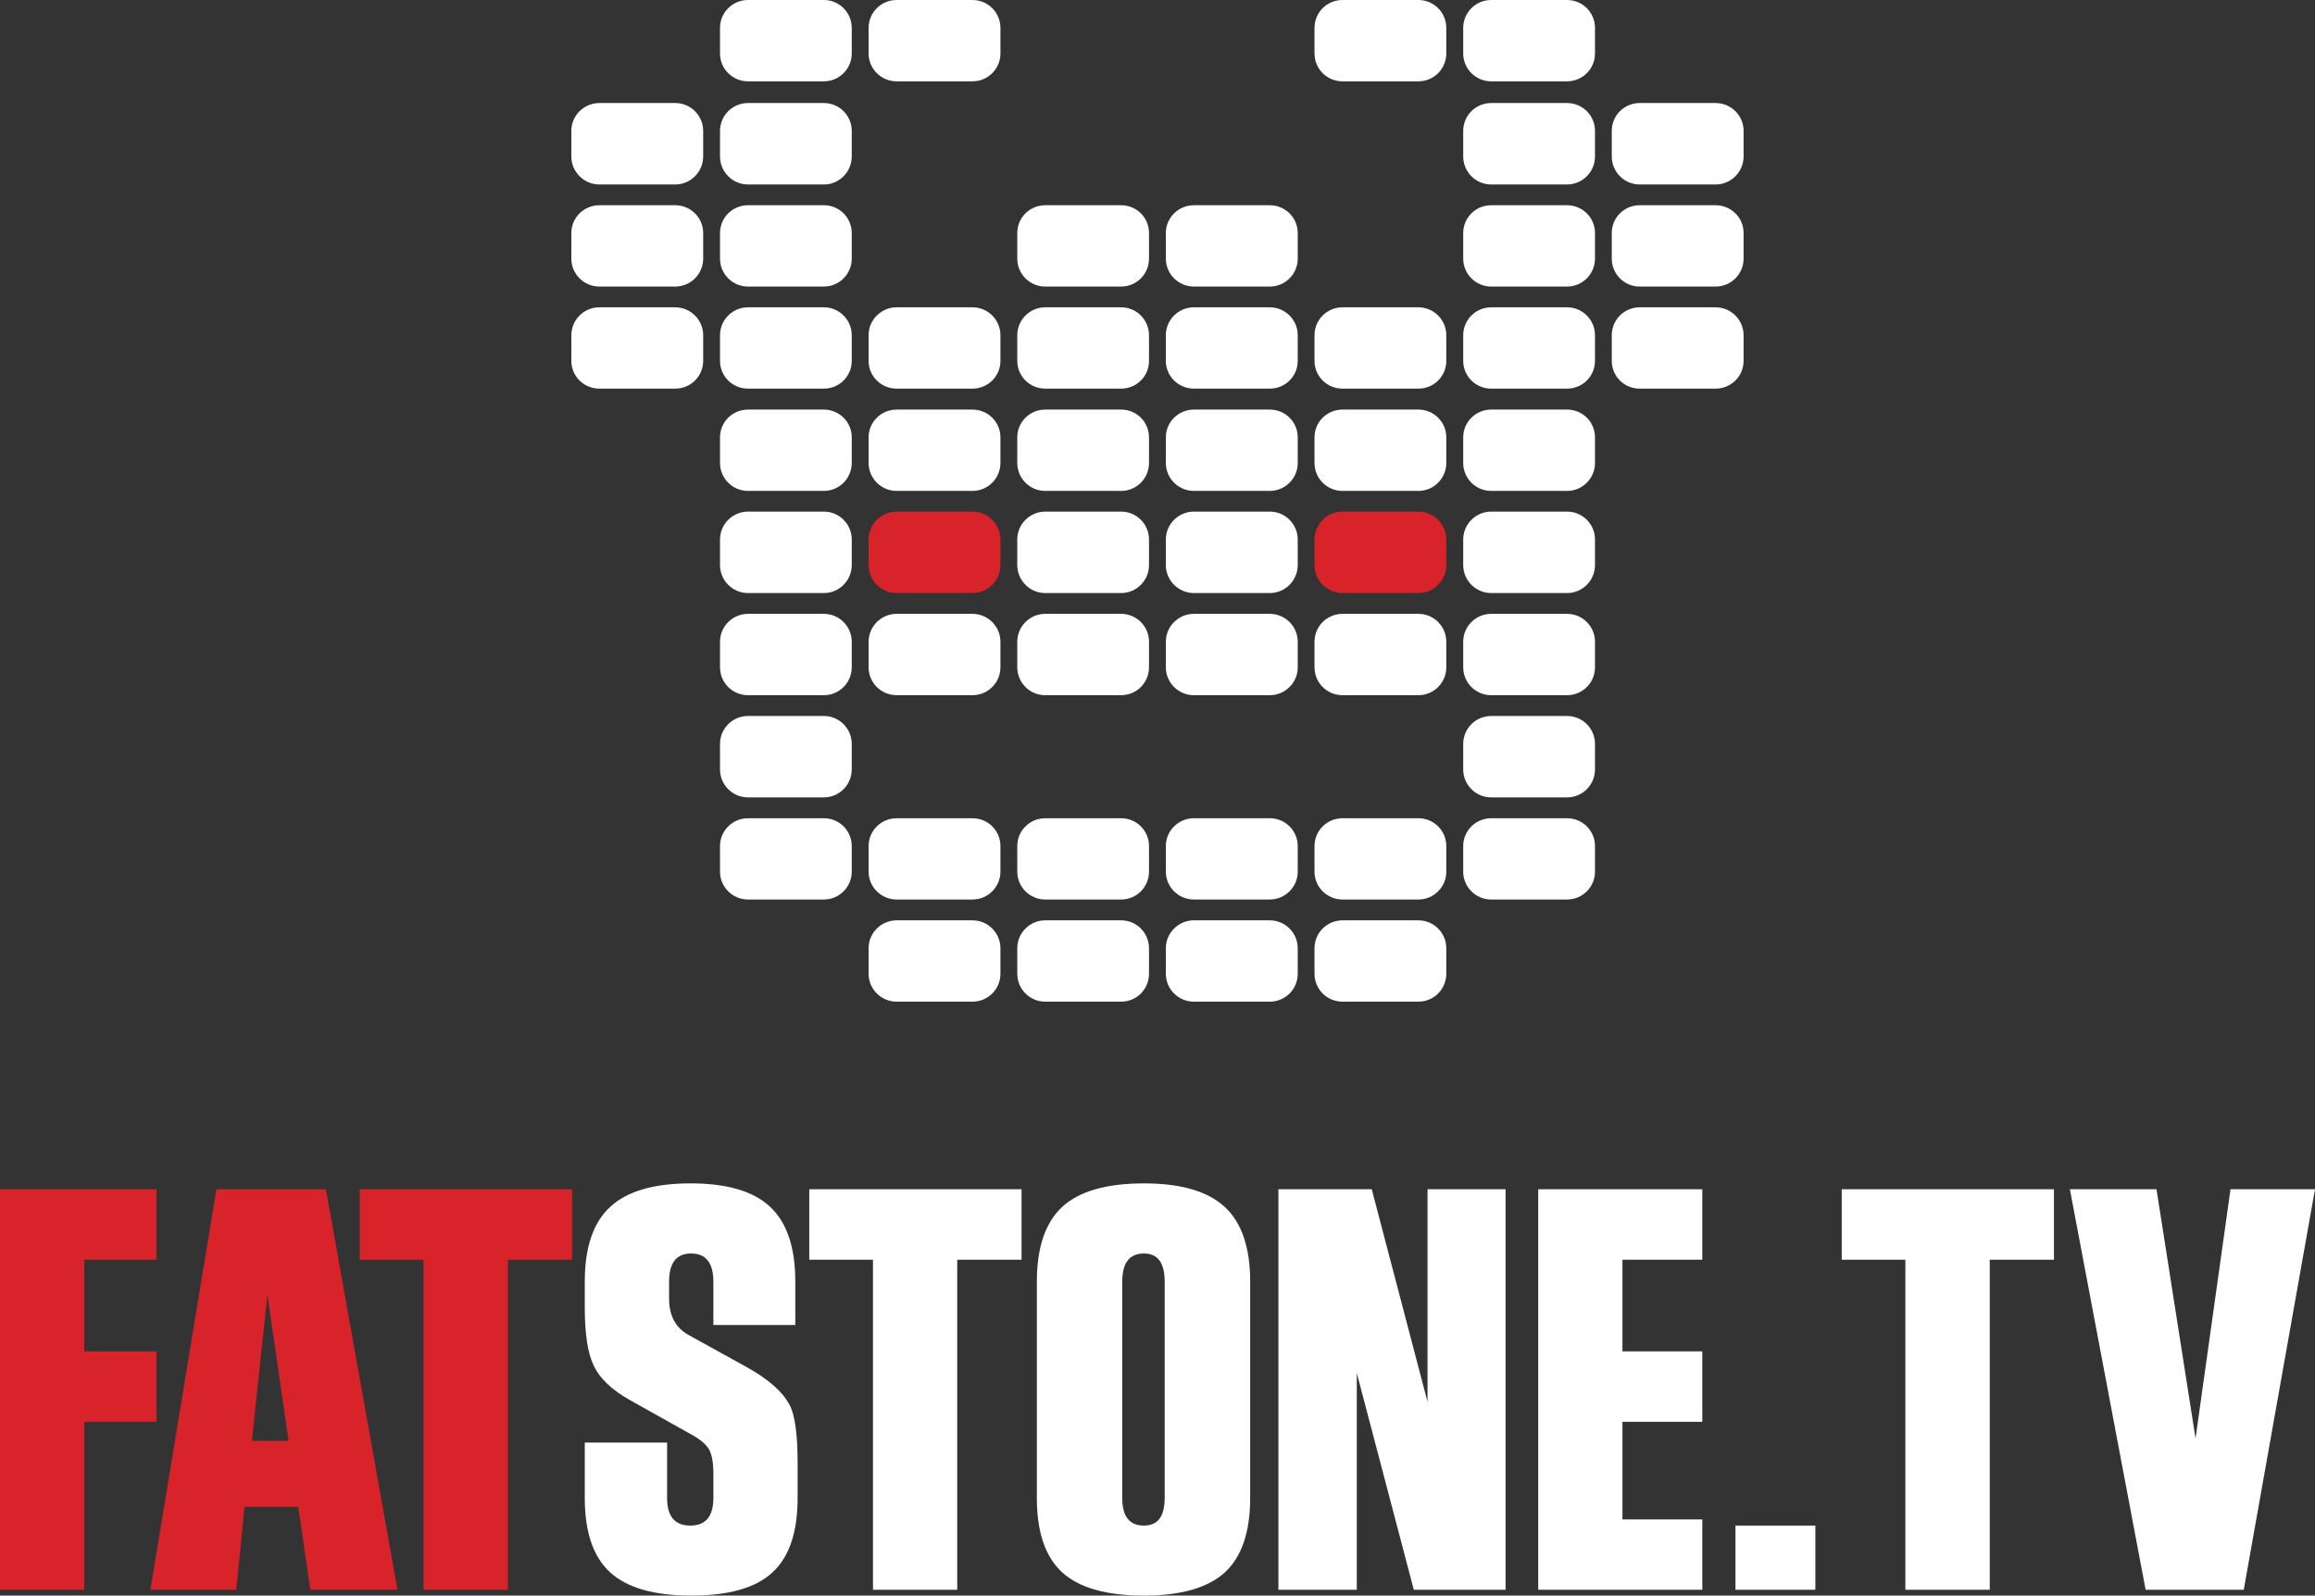 <?xml version="1.0" encoding="UTF-8"?>
<svg id="svg75" width="544.92" height="375.68" version="1.1" viewBox="0 0 544.92 375.68" xmlns="http://www.w3.org/2000/svg" xmlns:cc="http://creativecommons.org/ns#" xmlns:dc="http://purl.org/dc/elements/1.1/" xmlns:rdf="http://www.w3.org/1999/02/22-rdf-syntax-ns#">
 <rect x="0" y="0" width="544.92" height="375.68" fill="#333333" stroke="none"/>
<!-- Generator: Sketch 47.1 (45422) - http://www.bohemiancoding.com/sketch -->
 <title id="title2">Fatstone</title>
 <desc id="desc4">Created with Sketch.</desc>
 <g id="g1151" transform="translate(-208 -59.142)" fill="#fff" fill-rule="evenodd">
  <path id="Fill-1" d="m395.75 411.83c0 8.061-1.969 13.909-5.932 17.545-3.939 3.637-10.285 5.447-19.066 5.447-8.742 0-15.102-1.81-19.106-5.447-4.002-3.636-5.997-9.484-5.997-17.545v-13.043h19.376v13.043c0 4.347 1.813 6.508 5.441 6.508 3.652 0 5.453-2.161 5.453-6.508v-5.797c0-2.549-0.364-4.477-1.051-5.68-0.738-1.229-2.188-2.433-4.442-3.637l-13.911-7.789c-4.494-2.484-7.447-5.305-8.872-8.501-1.32-2.846-1.995-7.337-1.995-13.456v-6.056c0-8.061 1.981-13.949 5.997-17.624 3.951-3.687 10.285-5.524 18.912-5.524 8.549 0 14.804 1.837 18.716 5.524 3.963 3.675 5.932 9.563 5.932 17.624v10.195h-19.286v-10.195c0-4.438-1.749-6.638-5.246-6.638-3.446 0-5.18 2.2-5.18 6.638v3.986c0 3.945 1.476 6.791 4.48 8.5l13.937 7.711c5.053 2.835 8.394 5.785 9.999 8.929 1.218 2.341 1.84 6.856 1.84 13.585v8.204"/>
  <polyline id="Fill-2" transform="translate(208,59)" points="240.46 296.74 225.32 296.74 225.32 374.45 205.49 374.45 205.49 296.74 190.49 296.74 190.49 280.15 240.46 280.15 240.46 296.74"/>
  <path id="Fill-3" d="m482.15 411.83v-50.915c0-4.438-1.621-6.638-4.884-6.638-3.419 0-5.103 2.2-5.103 6.638v50.915c0 4.347 1.684 6.508 5.103 6.508 3.263 0 4.884-2.161 4.884-6.508zm20.126 0c0 8.034-1.994 13.857-5.957 17.532-4.016 3.636-10.362 5.46-19.053 5.46-8.808 0-15.206-1.81-19.221-5.447-3.989-3.636-5.984-9.484-5.984-17.545v-50.915c0-8.061 1.995-13.949 5.984-17.624 4.016-3.687 10.414-5.524 19.221-5.524 8.653 0 14.986 1.837 19.001 5.524 4.002 3.675 6.009 9.563 6.009 17.624z"/>
  <polyline id="Fill-4" transform="translate(208,59)" points="354.39 374.45 332.79 374.45 319.37 323.42 319.37 374.45 300.92 374.45 300.92 280.15 322.89 280.15 336.02 330.19 336.02 280.15 354.39 280.15 354.39 374.45"/>
  <polyline id="Fill-5" transform="translate(208,59)" points="400.7 374.45 362.08 374.45 362.08 280.15 400.7 280.15 400.7 296.74 381.9 296.74 381.9 318.32 400.7 318.32 400.7 334.91 381.9 334.91 381.9 357.89 400.7 357.89 400.7 374.45"/>
  <polygon id="Fill-6" transform="translate(208,59)" points="408.51 374.45 427.31 374.45 427.31 359.34 408.51 359.34"/>
  <polyline id="Fill-7" transform="translate(208,59)" points="483.47 296.74 468.36 296.74 468.36 374.45 448.5 374.45 448.5 296.74 433.52 296.74 433.52 280.15 483.47 280.15 483.47 296.74"/>
  <polyline id="Fill-8" transform="translate(208,59)" points="544.92 280.15 528.15 374.45 505.05 374.45 487.22 280.15 507.61 280.15 516.8 338.82 525.03 280.15 544.92 280.15"/>
  <path id="Fill-14" d="m373.52 95.978c0 3.623-2.955 6.6-6.58 6.6h-17.848c-3.639 0-6.606-2.977-6.606-6.6v-6.017c0-3.622 2.966-6.56 6.606-6.56h17.848c3.626 0 6.58 2.938 6.58 6.56v6.017"/>
  <path id="Fill-15" d="m408.49 95.978c0 3.623-2.941 6.6-6.554 6.6h-17.874c-3.627 0-6.58-2.977-6.58-6.6v-6.017c0-3.622 2.954-6.56 6.58-6.56h17.874c3.613 0 6.554 2.938 6.554 6.56v6.017"/>
  <path id="Fill-16" d="m583.44 95.978c0 3.623-2.94 6.6-6.579 6.6h-17.861c-3.627 0-6.58-2.977-6.58-6.6v-6.017c0-3.622 2.954-6.56 6.58-6.56h17.861c3.639 0 6.579 2.938 6.579 6.56v6.017"/>
  <path id="Fill-17" d="m618.42 95.978c0 3.623-2.952 6.6-6.593 6.6h-17.861c-3.653 0-6.579-2.977-6.579-6.6v-6.017c0-3.622 2.926-6.56 6.579-6.56h17.861c3.641 0 6.593 2.938 6.593 6.56v6.017"/>
  <path id="Fill-18" d="m373.52 120.04c0 3.61-2.955 6.574-6.58 6.574h-17.848c-3.639 0-6.606-2.963-6.606-6.574v-6.028c0-3.637 2.966-6.547 6.606-6.547h17.848c3.626 0 6.58 2.91 6.58 6.547v6.028"/>
  <path id="Fill-19" d="m408.49 120.04c0 3.61-2.941 6.574-6.554 6.574h-17.874c-3.627 0-6.58-2.963-6.58-6.574v-6.028c0-3.637 2.954-6.547 6.58-6.547h17.874c3.613 0 6.554 2.91 6.554 6.547v6.028"/>
  <path id="Fill-20" d="m478.46 120.04c0 3.61-2.927 6.574-6.554 6.574h-17.875c-3.626 0-6.579-2.963-6.579-6.574v-6.028c0-3.637 2.954-6.547 6.579-6.547h17.875c3.627 0 6.554 2.91 6.554 6.547v6.028"/>
  <path id="Fill-21" d="m513.47 120.04c0 3.61-2.952 6.574-6.579 6.574h-17.875c-3.613 0-6.592-2.963-6.592-6.574v-6.028c0-3.637 2.979-6.547 6.592-6.547h17.875c3.627 0 6.579 2.91 6.579 6.547v6.028"/>
  <path id="Fill-22" d="m583.44 120.04c0 3.61-2.94 6.574-6.579 6.574h-17.861c-3.627 0-6.58-2.963-6.58-6.574v-6.028c0-3.637 2.954-6.547 6.58-6.547h17.861c3.639 0 6.579 2.91 6.579 6.547v6.028"/>
  <path id="Fill-23" d="m618.42 120.04c0 3.61-2.952 6.574-6.593 6.574h-17.861c-3.653 0-6.579-2.963-6.579-6.574v-6.028c0-3.637 2.926-6.547 6.579-6.547h17.861c3.641 0 6.593 2.91 6.593 6.547v6.028"/>
  <path id="Fill-24" d="m373.52 144.1c0 3.636-2.955 6.547-6.58 6.547h-17.848c-3.639 0-6.606-2.912-6.606-6.547v-6.017c0-3.636 2.966-6.586 6.606-6.586h17.848c3.626 0 6.58 2.95 6.58 6.586v6.017"/>
  <path id="Fill-25" d="m408.49 144.1c0 3.636-2.941 6.547-6.554 6.547h-17.874c-3.627 0-6.58-2.912-6.58-6.547v-6.017c0-3.636 2.954-6.586 6.58-6.586h17.874c3.613 0 6.554 2.95 6.554 6.586v6.017"/>
  <path id="Fill-26" d="m443.49 144.1c0 3.636-2.955 6.547-6.58 6.547h-17.848c-3.639 0-6.606-2.912-6.606-6.547v-6.017c0-3.636 2.966-6.586 6.606-6.586h17.848c3.626 0 6.58 2.95 6.58 6.586v6.017"/>
  <path id="Fill-27" d="m478.46 144.1c0 3.636-2.927 6.547-6.554 6.547h-17.875c-3.626 0-6.579-2.912-6.579-6.547v-6.017c0-3.636 2.954-6.586 6.579-6.586h17.875c3.627 0 6.554 2.95 6.554 6.586v6.017"/>
  <path id="Fill-28" d="m513.47 144.1c0 3.636-2.952 6.547-6.579 6.547h-17.875c-3.613 0-6.592-2.912-6.592-6.547v-6.017c0-3.636 2.979-6.586 6.592-6.586h17.875c3.627 0 6.579 2.95 6.579 6.586v6.017"/>
  <path id="Fill-29" d="m548.44 144.1c0 3.636-2.941 6.547-6.568 6.547h-17.85c-3.678 0-6.604-2.912-6.604-6.547v-6.017c0-3.636 2.926-6.586 6.604-6.586h17.85c3.627 0 6.568 2.95 6.568 6.586v6.017"/>
  <path id="Fill-30" d="m583.44 144.1c0 3.636-2.94 6.547-6.579 6.547h-17.861c-3.627 0-6.58-2.912-6.58-6.547v-6.017c0-3.636 2.954-6.586 6.58-6.586h17.861c3.639 0 6.579 2.95 6.579 6.586v6.017"/>
  <path id="Fill-31" d="m618.42 144.1c0 3.636-2.952 6.547-6.593 6.547h-17.861c-3.653 0-6.579-2.912-6.579-6.547v-6.017c0-3.636 2.926-6.586 6.579-6.586h17.861c3.641 0 6.593 2.95 6.593 6.586v6.017"/>
  <path id="Fill-32" d="m408.49 168.14c0 3.636-2.941 6.586-6.554 6.586h-17.874c-3.627 0-6.58-2.95-6.58-6.586v-6.03c0-3.609 2.954-6.533 6.58-6.533h17.874c3.613 0 6.554 2.924 6.554 6.533v6.03"/>
  <path id="Fill-33" d="m443.49 168.14c0 3.636-2.955 6.586-6.58 6.586h-17.848c-3.639 0-6.606-2.95-6.606-6.586v-6.03c0-3.609 2.966-6.533 6.606-6.533h17.848c3.626 0 6.58 2.924 6.58 6.533v6.03"/>
  <path id="Fill-34" d="m478.46 168.14c0 3.636-2.927 6.586-6.554 6.586h-17.875c-3.626 0-6.579-2.95-6.579-6.586v-6.03c0-3.609 2.954-6.533 6.579-6.533h17.875c3.627 0 6.554 2.924 6.554 6.533v6.03"/>
  <path id="Fill-35" d="m513.47 168.14c0 3.636-2.952 6.586-6.579 6.586h-17.875c-3.613 0-6.592-2.95-6.592-6.586v-6.03c0-3.609 2.979-6.533 6.592-6.533h17.875c3.627 0 6.579 2.924 6.579 6.533v6.03"/>
  <path id="Fill-36" d="m548.44 168.14c0 3.636-2.941 6.586-6.568 6.586h-17.85c-3.678 0-6.604-2.95-6.604-6.586v-6.03c0-3.609 2.926-6.533 6.604-6.533h17.85c3.627 0 6.568 2.924 6.568 6.533v6.03"/>
  <path id="Fill-37" d="m583.44 168.14c0 3.636-2.94 6.586-6.579 6.586h-17.861c-3.627 0-6.58-2.95-6.58-6.586v-6.03c0-3.609 2.954-6.533 6.58-6.533h17.861c3.639 0 6.579 2.924 6.579 6.533v6.03"/>
  <path id="Fill-38" d="m408.49 192.19c0 3.61-2.941 6.586-6.554 6.586h-17.874c-3.627 0-6.58-2.976-6.58-6.586v-6.017c0-3.622 2.954-6.572 6.58-6.572h17.874c3.613 0 6.554 2.95 6.554 6.572v6.017"/>
  <path id="Fill-40" d="m478.46 192.19c0 3.61-2.927 6.586-6.554 6.586h-17.875c-3.626 0-6.579-2.976-6.579-6.586v-6.017c0-3.622 2.954-6.572 6.579-6.572h17.875c3.627 0 6.554 2.95 6.554 6.572v6.017"/>
  <path id="Fill-41" d="m513.47 192.19c0 3.61-2.952 6.586-6.579 6.586h-17.875c-3.613 0-6.592-2.976-6.592-6.586v-6.017c0-3.622 2.979-6.572 6.592-6.572h17.875c3.627 0 6.579 2.95 6.579 6.572v6.017"/>
  <path id="Fill-43" d="m583.44 192.19c0 3.61-2.94 6.586-6.579 6.586h-17.861c-3.627 0-6.58-2.976-6.58-6.586v-6.017c0-3.622 2.954-6.572 6.58-6.572h17.861c3.639 0 6.579 2.95 6.579 6.572v6.017"/>
  <path id="Fill-44" d="m408.49 216.25c0 3.636-2.941 6.574-6.554 6.574h-17.874c-3.627 0-6.58-2.938-6.58-6.574v-6.004c0-3.622 2.954-6.572 6.58-6.572h17.874c3.613 0 6.554 2.95 6.554 6.572v6.004"/>
  <path id="Fill-45" d="m443.49 216.25c0 3.636-2.955 6.574-6.58 6.574h-17.848c-3.639 0-6.606-2.938-6.606-6.574v-6.004c0-3.622 2.966-6.572 6.606-6.572h17.848c3.626 0 6.58 2.95 6.58 6.572v6.004"/>
  <path id="Fill-46" d="m478.46 216.25c0 3.636-2.927 6.574-6.554 6.574h-17.875c-3.626 0-6.579-2.938-6.579-6.574v-6.004c0-3.622 2.954-6.572 6.579-6.572h17.875c3.627 0 6.554 2.95 6.554 6.572v6.004"/>
  <path id="Fill-47" d="m513.47 216.25c0 3.636-2.952 6.574-6.579 6.574h-17.875c-3.613 0-6.592-2.938-6.592-6.574v-6.004c0-3.622 2.979-6.572 6.592-6.572h17.875c3.627 0 6.579 2.95 6.579 6.572v6.004"/>
  <path id="Fill-48" d="m548.44 216.25c0 3.636-2.941 6.574-6.568 6.574h-17.85c-3.678 0-6.604-2.938-6.604-6.574v-6.004c0-3.622 2.926-6.572 6.604-6.572h17.85c3.627 0 6.568 2.95 6.568 6.572v6.004"/>
  <path id="Fill-49" d="m583.44 216.25c0 3.636-2.94 6.574-6.579 6.574h-17.861c-3.627 0-6.58-2.938-6.58-6.574v-6.004c0-3.622 2.954-6.572 6.58-6.572h17.861c3.639 0 6.579 2.95 6.579 6.572v6.004"/>
  <path id="Fill-50" d="m408.49 240.31c0 3.622-2.941 6.574-6.554 6.574h-17.874c-3.627 0-6.58-2.952-6.58-6.574v-6.017c0-3.623 2.954-6.572 6.58-6.572h17.874c3.613 0 6.554 2.949 6.554 6.572v6.017"/>
  <path id="Fill-51" d="m583.44 240.31c0 3.622-2.94 6.574-6.579 6.574h-17.861c-3.627 0-6.58-2.952-6.58-6.574v-6.017c0-3.623 2.954-6.572 6.58-6.572h17.861c3.639 0 6.579 2.949 6.579 6.572v6.017"/>
  <path id="Fill-52" d="m408.49 264.37c0 3.612-2.941 6.561-6.554 6.561h-17.874c-3.627 0-6.58-2.949-6.58-6.561v-6.028c0-3.623 2.954-6.547 6.58-6.547h17.874c3.613 0 6.554 2.924 6.554 6.547v6.028"/>
  <path id="Fill-53" d="m443.49 264.37c0 3.612-2.955 6.561-6.58 6.561h-17.848c-3.639 0-6.606-2.949-6.606-6.561v-6.028c0-3.623 2.966-6.547 6.606-6.547h17.848c3.626 0 6.58 2.924 6.58 6.547v6.028"/>
  <path id="Fill-54" d="m478.46 264.37c0 3.612-2.927 6.561-6.554 6.561h-17.875c-3.626 0-6.579-2.949-6.579-6.561v-6.028c0-3.623 2.954-6.547 6.579-6.547h17.875c3.627 0 6.554 2.924 6.554 6.547v6.028"/>
  <path id="Fill-55" d="m513.47 264.37c0 3.612-2.952 6.561-6.579 6.561h-17.875c-3.613 0-6.592-2.949-6.592-6.561v-6.028c0-3.623 2.979-6.547 6.592-6.547h17.875c3.627 0 6.579 2.924 6.579 6.547v6.028"/>
  <path id="Fill-56" d="m548.44 264.37c0 3.612-2.941 6.561-6.568 6.561h-17.85c-3.678 0-6.604-2.949-6.604-6.561v-6.028c0-3.623 2.926-6.547 6.604-6.547h17.85c3.627 0 6.568 2.924 6.568 6.547v6.028"/>
  <path id="Fill-57" d="m583.44 264.37c0 3.612-2.94 6.561-6.579 6.561h-17.861c-3.627 0-6.58-2.949-6.58-6.561v-6.028c0-3.623 2.954-6.547 6.58-6.547h17.861c3.639 0 6.579 2.924 6.579 6.547v6.028"/>
  <path id="Fill-58" d="m443.49 288.41c0 3.637-2.955 6.572-6.58 6.572h-17.848c-3.639 0-6.606-2.936-6.606-6.572v-5.991c0-3.636 2.966-6.586 6.606-6.586h17.848c3.626 0 6.58 2.95 6.58 6.586v5.991"/>
  <path id="Fill-59" d="m478.46 288.41c0 3.637-2.927 6.572-6.554 6.572h-17.875c-3.626 0-6.579-2.936-6.579-6.572v-5.991c0-3.636 2.954-6.586 6.579-6.586h17.875c3.627 0 6.554 2.95 6.554 6.586v5.991"/>
  <path id="Fill-60" d="m513.47 288.41c0 3.637-2.952 6.572-6.579 6.572h-17.875c-3.613 0-6.592-2.936-6.592-6.572v-5.991c0-3.636 2.979-6.586 6.592-6.586h17.875c3.627 0 6.579 2.95 6.579 6.586v5.991"/>
  <path id="Fill-61" d="m548.44 288.41c0 3.637-2.941 6.572-6.568 6.572h-17.85c-3.678 0-6.604-2.936-6.604-6.572v-5.991c0-3.636 2.926-6.586 6.604-6.586h17.85c3.627 0 6.568 2.95 6.568 6.586v5.991"/>
  <path id="Fill-62" d="m408.49 71.731c0 3.623-2.941 6.561-6.554 6.561h-17.874c-3.627 0-6.58-2.938-6.58-6.561v-6.017c0-3.636 2.954-6.572 6.58-6.572h17.874c3.613 0 6.554 2.937 6.554 6.572v6.017"/>
  <path id="Fill-63" d="m443.49 71.731c0 3.623-2.955 6.561-6.58 6.561h-17.848c-3.639 0-6.606-2.938-6.606-6.561v-6.017c0-3.636 2.966-6.572 6.606-6.572h17.848c3.626 0 6.58 2.937 6.58 6.572v6.017"/>
  <path id="Fill-64" d="m548.44 71.731c0 3.623-2.941 6.561-6.568 6.561h-17.85c-3.678 0-6.604-2.938-6.604-6.561v-6.017c0-3.636 2.926-6.572 6.604-6.572h17.85c3.627 0 6.568 2.937 6.568 6.572v6.017"/>
  <path id="Fill-65" d="m583.44 71.731c0 3.623-2.94 6.561-6.579 6.561h-17.861c-3.627 0-6.58-2.938-6.58-6.561v-6.017c0-3.636 2.954-6.572 6.58-6.572h17.861c3.639 0 6.579 2.937 6.579 6.572v6.017"/>
 </g>
 <g id="g1091" transform="translate(-208 -59.142)" fill="#d8232a" fill-rule="evenodd">
  <polyline id="Fill-10" transform="translate(208,59)" points="36.823 334.91 19.83 334.91 19.83 374.45 0 374.45 0 280.15 36.823 280.15 36.823 296.74 19.83 296.74 19.83 318.32 36.823 318.32 36.823 334.91"/>
  <path id="Fill-12" d="m275.92 398.39-4.973-34.391-3.666 34.391zm25.646 35.065h-20.529l-2.838-19.538h-12.641l-1.943 19.538h-20.219l15.543-94.3h25.776z"/>
  <polyline id="Fill-13" transform="translate(208,59)" points="134.67 296.74 119.55 296.74 119.55 374.45 99.695 374.45 99.695 296.74 84.696 296.74 84.696 280.15 134.67 280.15 134.67 296.74"/>
  <path id="Fill-39" d="m443.49 192.19c0 3.61-2.955 6.586-6.58 6.586h-17.848c-3.639 0-6.606-2.976-6.606-6.586v-6.017c0-3.622 2.966-6.572 6.606-6.572h17.848c3.626 0 6.58 2.95 6.58 6.572v6.017"/>
  <path id="Fill-42" d="m548.44 192.19c0 3.61-2.941 6.586-6.568 6.586h-17.85c-3.678 0-6.604-2.976-6.604-6.586v-6.017c0-3.622 2.926-6.572 6.604-6.572h17.85c3.627 0 6.568 2.95 6.568 6.572v6.017"/>
 </g>
</svg>
